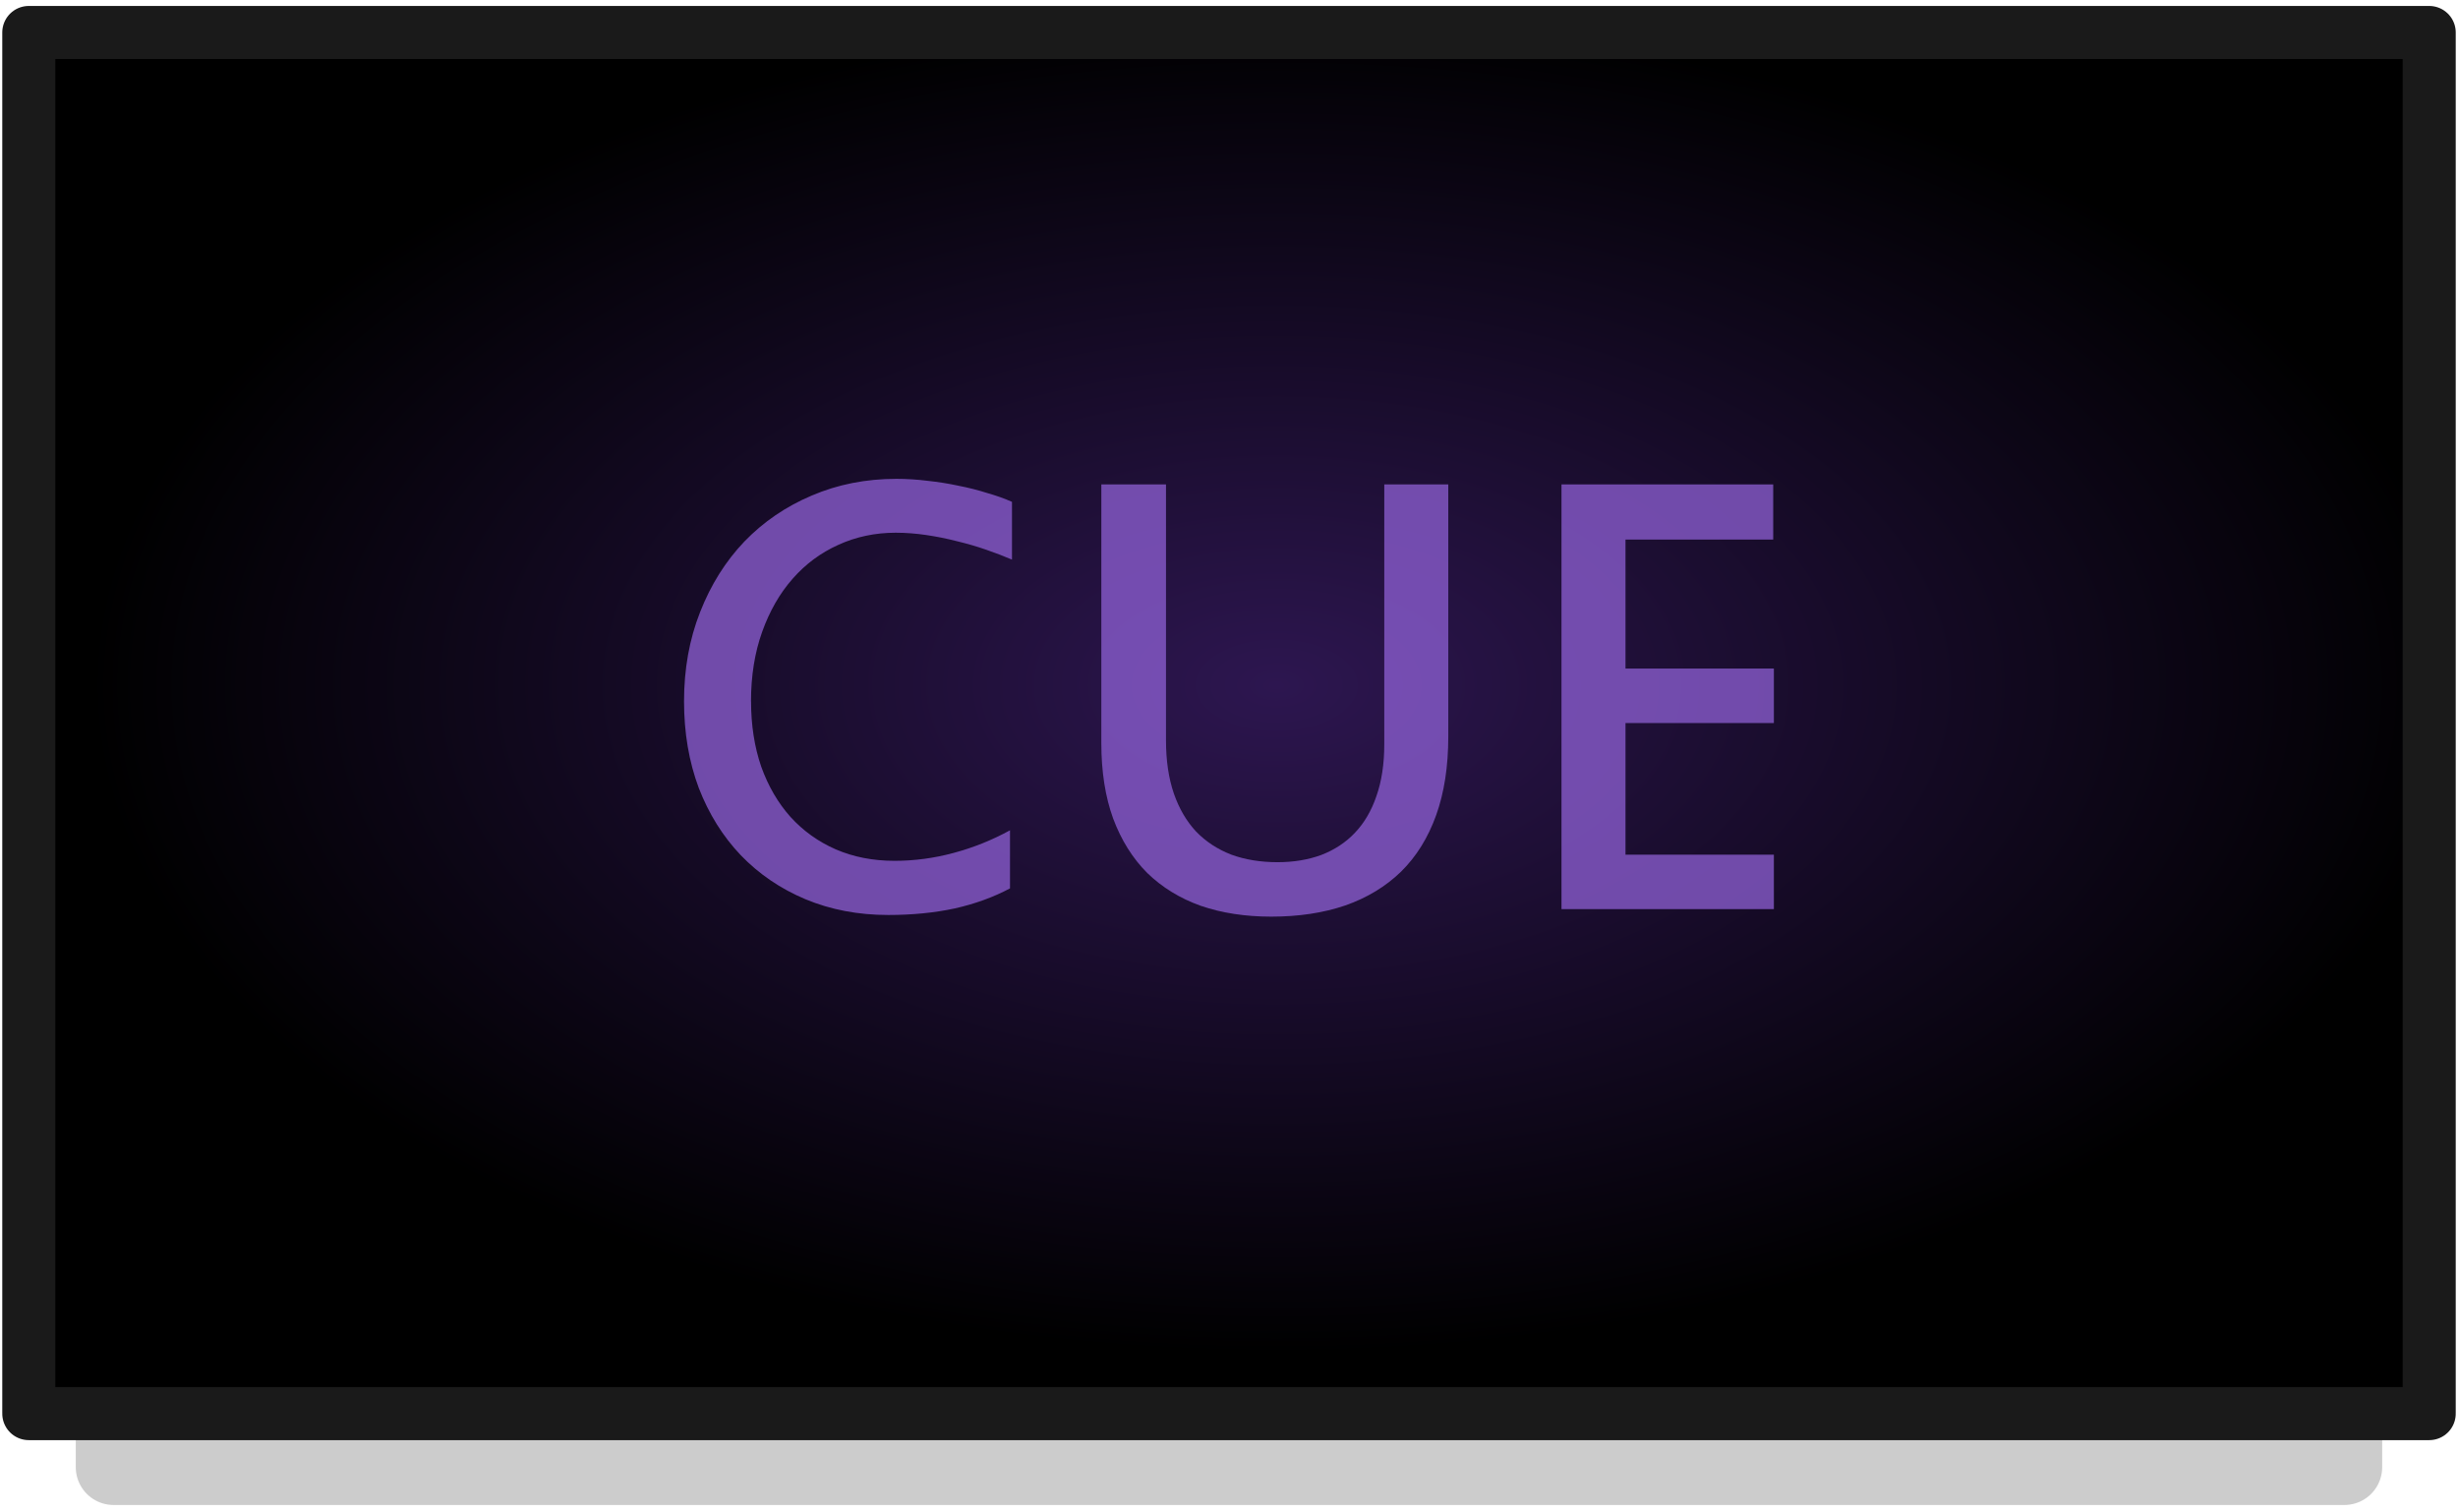 <?xml version="1.0" encoding="UTF-8" standalone="no"?>
<!-- Created with Inkscape (http://www.inkscape.org/) -->

<svg
   xmlns:dc="http://purl.org/dc/elements/1.1/"
   xmlns:cc="http://creativecommons.org/ns#"
   xmlns:rdf="http://www.w3.org/1999/02/22-rdf-syntax-ns#"
   xmlns:svg="http://www.w3.org/2000/svg"
   xmlns="http://www.w3.org/2000/svg"
   xmlns:xlink="http://www.w3.org/1999/xlink"
   xmlns:sodipodi="http://sodipodi.sourceforge.net/DTD/sodipodi-0.dtd"
   xmlns:inkscape="http://www.inkscape.org/namespaces/inkscape"
   width="52"
   height="32"
   viewBox="0 0 52 32"
   id="svg2"
   version="1.1"
   inkscape:version="0.91 r13725"
   sodipodi:docname="btn_cue.svg">
  <defs
     id="defs4">
    <linearGradient
       inkscape:collect="always"
       id="linearGradient4733">
      <stop
         style="stop-color:#2d1650;stop-opacity:1"
         offset="0"
         id="stop4735" />
      <stop
         style="stop-color:#000000;stop-opacity:1"
         offset="1"
         id="stop4737" />
    </linearGradient>
    <radialGradient
       inkscape:collect="always"
       xlink:href="#linearGradient4733"
       id="radialGradient4725-4-0-0"
       cx="748.029"
       cy="151.049"
       fx="748.029"
       fy="151.049"
       r="24.597"
       gradientTransform="matrix(2.1752341e-6,-1.02,0.575,-9.4647478e-6,948.006,735.988)"
       gradientUnits="userSpaceOnUse" />
  </defs>
  <sodipodi:namedview
     id="base"
     pagecolor="#ffffff"
     bordercolor="#666666"
     borderopacity="1.0"
     inkscape:pageopacity="0.0"
     inkscape:pageshadow="2"
     inkscape:zoom="12.499655"
     inkscape:cx="14.444668"
     inkscape:cy="7.8535874"
     inkscape:document-units="px"
     inkscape:current-layer="g4172"
     showgrid="false"
     units="px"
     inkscape:window-width="1920"
     inkscape:window-height="1028"
     inkscape:window-x="-8"
     inkscape:window-y="-8"
     inkscape:window-maximized="1"
     showguides="false" />
  <g
     inkscape:label="Layer 1"
     inkscape:groupmode="layer"
     id="layer1"
     transform="translate(0,-1020.362)">
    <g
       id="g4172">
      <rect
         transform="matrix(0,1,-1,0,0,0)"
         y="-49.596"
         x="1025.676"
         height="47.193"
         width="25.728"
         id="rect4183-39-0-0-1-8-7-0"
         style="opacity:0.2;fill:none;fill-opacity:1;stroke:#000000;stroke-width:1.6;stroke-linecap:round;stroke-linejoin:round;stroke-miterlimit:4;stroke-dasharray:none;stroke-dashoffset:0;stroke-opacity:1" />
      <rect
         transform="matrix(0,1,-1,0,0,0)"
         y="-51.402"
         x="1021.19"
         height="50.805"
         width="29.118"
         id="rect4183-39-0-0-1-8-1"
         style="opacity:1;fill:url(#radialGradient4725-4-0-0);fill-opacity:1;stroke:none;stroke-width:1.029;stroke-linecap:round;stroke-linejoin:round;stroke-miterlimit:4;stroke-dasharray:none;stroke-dashoffset:0;stroke-opacity:1" />
      <rect
         transform="matrix(0,1,1,0,0,0)"
         y="0.609"
         x="1021.049"
         height="50.782"
         width="29.222"
         id="rect4183-39-0-0-1-8-78-5"
         style="opacity:1;fill:none;fill-opacity:1;stroke:#1a1a1a;stroke-width:1.122;stroke-linecap:round;stroke-linejoin:round;stroke-miterlimit:4;stroke-dasharray:none;stroke-dashoffset:0;stroke-opacity:1" />
      <g
         style="font-style:normal;font-variant:normal;font-weight:normal;font-stretch:normal;font-size:14.222px;line-height:100%;font-family:'Estrangelo Edessa';-inkscape-font-specification:'Estrangelo Edessa, Normal';text-align:center;letter-spacing:0px;word-spacing:0px;writing-mode:lr-tb;text-anchor:middle;opacity:0.755;fill:#8d5fd3;fill-opacity:1;stroke:none;stroke-width:0.5;stroke-linecap:butt;stroke-linejoin:miter;stroke-miterlimit:4;stroke-dasharray:none;stroke-opacity:1"
         id="text4937-7">
        <path
           d="m 15.889,1035.201 q 0,0.757 0.215,1.382 0.222,0.618 0.618,1.062 0.403,0.444 0.958,0.687 0.562,0.243 1.243,0.243 0.632,0 1.25,-0.167 0.625,-0.167 1.194,-0.479 l 0,1.229 q -0.521,0.278 -1.167,0.424 -0.646,0.139 -1.41,0.139 -0.951,0 -1.75,-0.333 -0.792,-0.333 -1.368,-0.931 -0.569,-0.597 -0.889,-1.423 -0.312,-0.833 -0.312,-1.833 0,-1.028 0.34,-1.889 0.34,-0.868 0.937,-1.493 0.604,-0.625 1.424,-0.972 0.826,-0.354 1.792,-0.354 0.326,0 0.66,0.042 0.333,0.035 0.653,0.104 0.319,0.062 0.604,0.153 0.292,0.083 0.528,0.188 l 0,1.222 q -0.243,-0.104 -0.542,-0.208 -0.299,-0.104 -0.618,-0.18 -0.319,-0.083 -0.653,-0.132 -0.333,-0.049 -0.646,-0.049 -0.653,0 -1.215,0.257 -0.556,0.25 -0.965,0.715 -0.41,0.465 -0.646,1.125 -0.236,0.66 -0.236,1.472 z"
           style="fill:#8d5fd3;fill-opacity:1"
           id="path4157" />
        <path
           d="m 27.028,1038.604 q 0.507,0 0.924,-0.153 0.417,-0.16 0.708,-0.465 0.299,-0.312 0.458,-0.778 0.167,-0.472 0.167,-1.097 l 0,-5.5 1.354,0 0,5.333 q 0,0.951 -0.257,1.667 -0.257,0.715 -0.743,1.194 -0.486,0.472 -1.181,0.715 -0.694,0.236 -1.562,0.236 -0.826,0 -1.493,-0.229 -0.66,-0.236 -1.132,-0.694 -0.465,-0.465 -0.722,-1.153 -0.25,-0.688 -0.25,-1.597 l 0,-5.472 1.368,0 0,5.417 q 0,0.639 0.167,1.125 0.167,0.479 0.472,0.805 0.312,0.32 0.743,0.486 0.437,0.16 0.979,0.16 z"
           style="fill:#8d5fd3;fill-opacity:1"
           id="path4159" />
        <path
           d="m 37.527,1039.597 -4.493,0 0,-8.986 4.479,0 0,1.167 -3.125,0 0,2.729 3.139,0 0,1.153 -3.139,0 0,2.785 3.139,0 0,1.153 z"
           style="fill:#8d5fd3;fill-opacity:1"
           id="path4161" />
      </g>
    </g>
  </g>
</svg>
